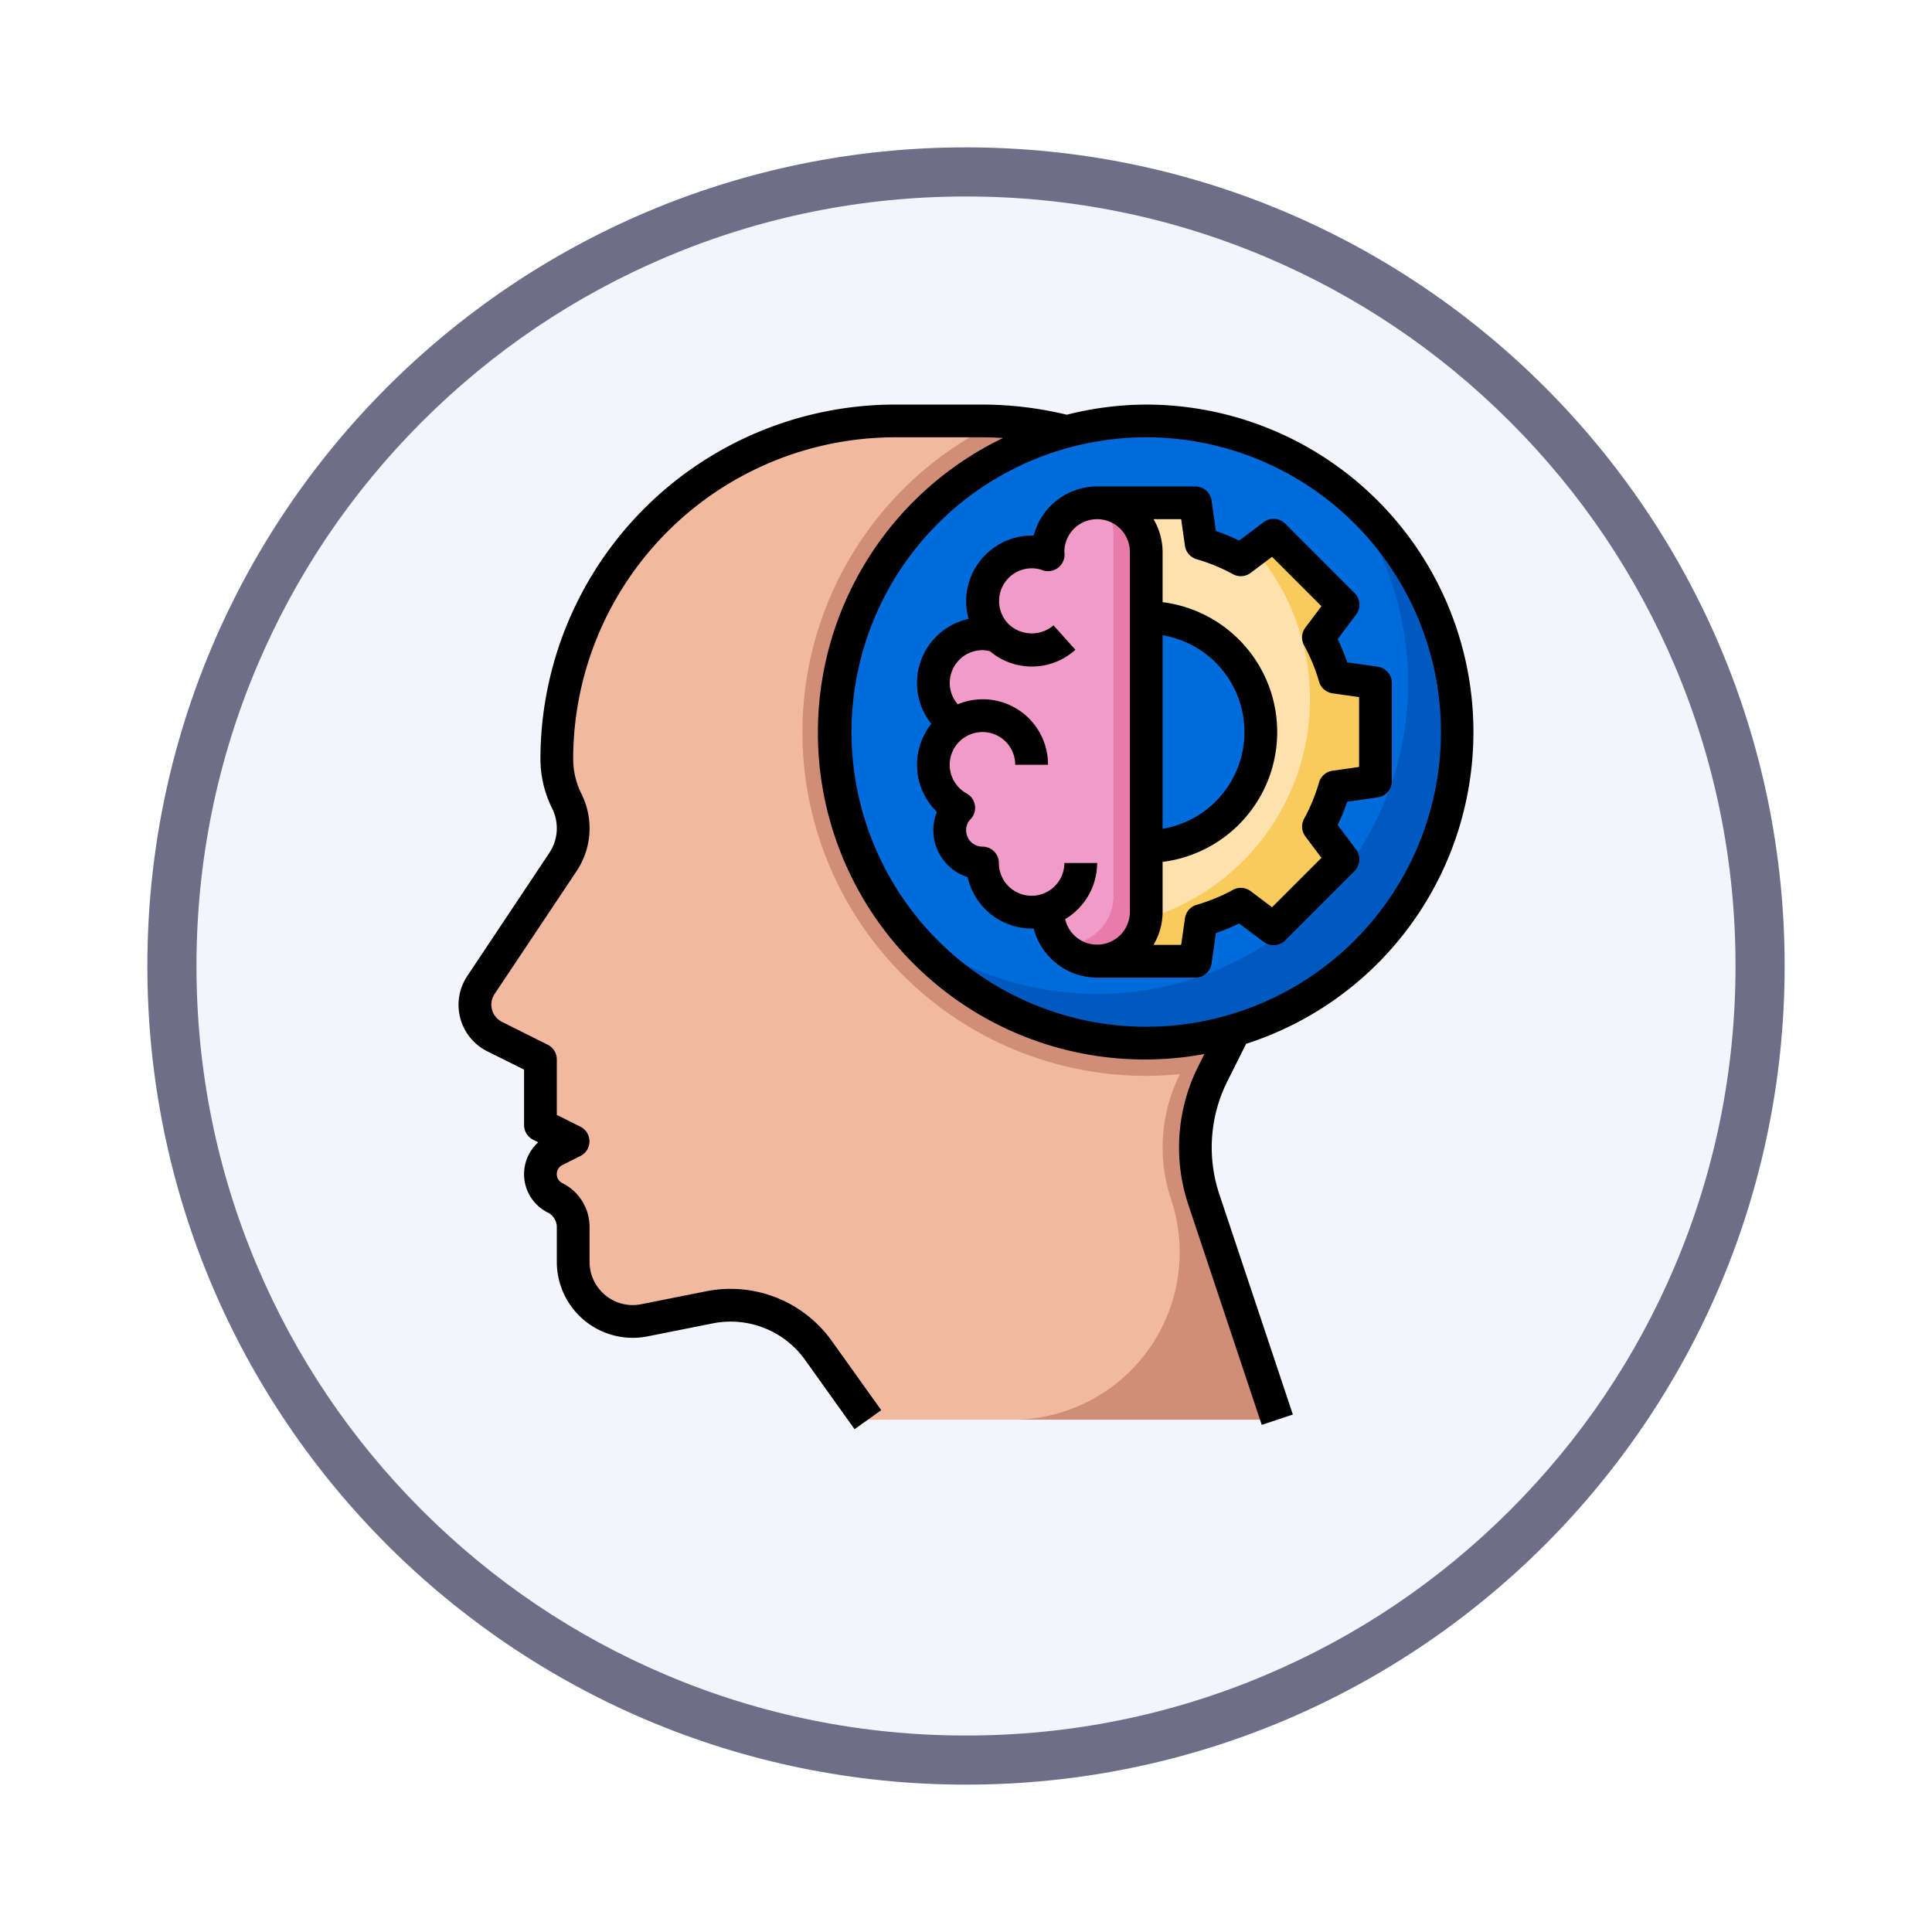 <svg xmlns="http://www.w3.org/2000/svg" xmlns:xlink="http://www.w3.org/1999/xlink" width="118" height="118" viewBox="0 0 118 118">
  <defs>
    <filter id="Path_982547" x="0" y="0" width="118" height="118" filterUnits="userSpaceOnUse">
      <feOffset dy="3" input="SourceAlpha"/>
      <feGaussianBlur stdDeviation="3" result="blur"/>
      <feFlood flood-opacity="0.161"/>
      <feComposite operator="in" in2="blur"/>
      <feComposite in="SourceGraphic"/>
    </filter>
  </defs>
  <g id="Group_1203534" data-name="Group 1203534" transform="translate(-1055.907 -461.718)">
    <g id="Group_1203044" data-name="Group 1203044">
      <g id="Group_1202585" data-name="Group 1202585" transform="translate(1064.907 467.718)">
        <g id="Group_1178325" data-name="Group 1178325">
          <g id="Group_1177679" data-name="Group 1177679">
            <g id="Group_1172010" data-name="Group 1172010">
              <g id="Group_1171046" data-name="Group 1171046">
                <g id="Group_1148525" data-name="Group 1148525">
                  <g transform="matrix(1, 0, 0, 1, -9, -6)" filter="url(#Path_982547)">
                    <g id="Path_982547-2" data-name="Path 982547" transform="translate(9 6)" fill="#f4f4fd">
                      <path d="M 50 98.5 C 43.452 98.5 37.1 97.218 31.122 94.689 C 25.347 92.247 20.16 88.749 15.705 84.295 C 11.251 79.84 7.753 74.653 5.311 68.878 C 2.782 62.9 1.5 56.548 1.5 50 C 1.5 43.452 2.782 37.1 5.311 31.122 C 7.753 25.347 11.251 20.16 15.705 15.705 C 20.16 11.251 25.347 7.753 31.122 5.311 C 37.1 2.782 43.452 1.5 50 1.5 C 56.548 1.5 62.9 2.782 68.878 5.311 C 74.653 7.753 79.84 11.251 84.295 15.705 C 88.749 20.16 92.247 25.347 94.689 31.122 C 97.218 37.1 98.5 43.452 98.5 50 C 98.5 56.548 97.218 62.9 94.689 68.878 C 92.247 74.653 88.749 79.84 84.295 84.295 C 79.84 88.749 74.653 92.247 68.878 94.689 C 62.9 97.218 56.548 98.5 50 98.5 Z" stroke="none"/>
                      <path d="M 50 3 C 43.654 3 37.499 4.242 31.706 6.692 C 26.11 9.059 21.083 12.449 16.766 16.766 C 12.449 21.083 9.059 26.11 6.692 31.706 C 4.242 37.499 3 43.654 3 50 C 3 56.346 4.242 62.501 6.692 68.294 C 9.059 73.89 12.449 78.917 16.766 83.234 C 21.083 87.551 26.11 90.941 31.706 93.308 C 37.499 95.758 43.654 97 50 97 C 56.346 97 62.501 95.758 68.294 93.308 C 73.89 90.941 78.917 87.551 83.234 83.234 C 87.551 78.917 90.941 73.89 93.308 68.294 C 95.758 62.501 97 56.346 97 50 C 97 43.654 95.758 37.499 93.308 31.706 C 90.941 26.11 87.551 21.083 83.234 16.766 C 78.917 12.449 73.89 9.059 68.294 6.692 C 62.501 4.242 56.346 3 50 3 M 50 0 C 77.614 0 100 22.386 100 50 C 100 77.614 77.614 100 50 100 C 22.386 100 0 77.614 0 50 C 0 22.386 22.386 0 50 0 Z" stroke="none" fill="#6f6e88"/>
                    </g>
                  </g>
                </g>
              </g>
            </g>
          </g>
        </g>
      </g>
      <g id="Layer_32" data-name="Layer 32" transform="translate(1082.915 485.428)">
        <path id="Path_1043571" data-name="Path 1043571" d="M38.113,2.634A21.1,21.1,0,0,0,32.965,2H27.64A20.64,20.64,0,0,0,7,22.64H7a5.76,5.76,0,0,0,.608,2.576h0A3.711,3.711,0,0,1,8,26.876H8a3.715,3.715,0,0,1-.623,2.058L2.365,36.453A2.172,2.172,0,0,0,2,37.658H2A2.172,2.172,0,0,0,3.2,39.6L6,41v4l2,1-1.106.553A1.617,1.617,0,0,0,6,48H6a1.617,1.617,0,0,0,.894,1.447h0A2,2,0,0,1,8,51.236V53.36A3.64,3.64,0,0,0,11.64,57h0a3.637,3.637,0,0,0,.713-.071l4.014-.8A6.457,6.457,0,0,1,17.645,56h0a6.52,6.52,0,0,1,5.3,2.73L26,63H51L46.515,49.546A10.051,10.051,0,0,1,46,46.37h0a10.041,10.041,0,0,1,1.06-4.489l1.327-2.656" fill="#d08d78"/>
        <circle id="Ellipse_12602" data-name="Ellipse 12602" cx="19" cy="19" r="19" transform="translate(24 2)" fill="#0059be"/>
        <path id="Path_1043572" data-name="Path 1043572" d="M43,2A18.987,18.987,0,0,0,28.157,32.843,18.987,18.987,0,0,0,54.843,6.157,18.9,18.9,0,0,0,43,2Z" fill="#006bdb"/>
        <path id="Path_1043573" data-name="Path 1043573" d="M43,42A20.987,20.987,0,0,1,33.721,2.183,21.226,21.226,0,0,0,30.965,2H27.64A20.64,20.64,0,0,0,7,22.64a5.76,5.76,0,0,0,.608,2.576,3.713,3.713,0,0,1-.231,3.719L2.365,36.453A2.171,2.171,0,0,0,3.2,39.6L6,41v4l2,1-1.106.553a1.618,1.618,0,0,0,0,2.894A2,2,0,0,1,8,51.236V53.36a3.638,3.638,0,0,0,4.353,3.569l4.014-.8a6.515,6.515,0,0,1,6.583,2.6L26,63h8.818a10.221,10.221,0,0,0,9.7-13.454,10.039,10.039,0,0,1,.538-7.65C44.377,41.962,43.693,42,43,42Z" fill="#f2b9a1"/>
        <path id="Path_1043574" data-name="Path 1043574" d="M40,35h6l.355-2.485a11.928,11.928,0,0,0,2.42-1l2,1.5,4.243-4.243-1.5-2a11.928,11.928,0,0,0,1-2.42L57,24V18l-2.485-.355a11.928,11.928,0,0,0-1-2.42l1.5-2L50.778,8.979l-2,1.5a11.928,11.928,0,0,0-2.42-1L46,7H40Z" fill="#f9cb5d"/>
        <path id="Path_1043575" data-name="Path 1043575" d="M53,19a13.93,13.93,0,0,0-3.4-9.134l-.82.616a11.928,11.928,0,0,0-2.42-1L46,7H40V32.95A13.992,13.992,0,0,0,53,19Z" fill="#ffe1ae"/>
        <path id="Path_1043576" data-name="Path 1043576" d="M43,32a3,3,0,0,1-6,0,1.087,1.087,0,0,1,.01-.18A2.787,2.787,0,0,1,36,32a3,3,0,0,1-3-3,2.006,2.006,0,0,1-2-2,1.944,1.944,0,0,1,.55-1.37,3,3,0,0,1-.21-5.13A3,3,0,0,1,33,15a2.715,2.715,0,0,1,.91.15A3,3,0,0,1,36,10a2.787,2.787,0,0,1,1.01.18A1.087,1.087,0,0,1,37,10a3,3,0,0,1,6,0Z" fill="#e77cac"/>
        <path id="Path_1043577" data-name="Path 1043577" d="M37,10a1.087,1.087,0,0,0,.01.18A2.787,2.787,0,0,0,36,10a3,3,0,0,0-2.09,5.15A2.715,2.715,0,0,0,33,15a3,3,0,0,0-1.66,5.5,3,3,0,0,0,.21,5.13A1.944,1.944,0,0,0,31,27a2.006,2.006,0,0,0,2,2,3,3,0,0,0,3,3,2.787,2.787,0,0,0,1.01-.18A1.087,1.087,0,0,0,37,32a2.976,2.976,0,0,0,.758,1.977c.081.007.159.023.242.023a3,3,0,0,0,3-3V9a2.981,2.981,0,0,0-.756-1.976C40.162,7.018,40.083,7,40,7a3,3,0,0,0-3,3Z" fill="#f19cc8"/>
        <path id="Path_1043578" data-name="Path 1043578" d="M37.349,32.767l-.674-1.883A2.006,2.006,0,0,0,38,29h2A4.01,4.01,0,0,1,37.349,32.767Z" fill="#e77cac"/>
        <path id="Path_1043579" data-name="Path 1043579" d="M36,17a3.978,3.978,0,0,1-2.829-1.172l1.415-1.413a2.048,2.048,0,0,0,2.747.076l1.334,1.49A3.993,3.993,0,0,1,36,17Z" fill="#e77cac"/>
        <path id="Path_1043580" data-name="Path 1043580" d="M37,23H35a2,2,0,0,0-3.1-1.667l-1.109-1.665A4,4,0,0,1,37,23Z" fill="#e77cac"/>
        <path id="Path_1043581" data-name="Path 1043581" d="M43,28a7,7,0,1,0,0-14h0" fill="#006bdb"/>
        <path id="Path_1043582" data-name="Path 1043582" d="M43,1a19.9,19.9,0,0,0-4.85.62A22.108,22.108,0,0,0,32.965,1H27.64A21.665,21.665,0,0,0,6,22.64a6.794,6.794,0,0,0,.714,3.024,2.71,2.71,0,0,1-.17,2.716L1.533,35.9a3.172,3.172,0,0,0,1.22,4.6L5,41.618V45a1,1,0,0,0,.553.9l.314.157a2.62,2.62,0,0,0,.58,4.29A.994.994,0,0,1,7,51.236V53.36a4.641,4.641,0,0,0,5.55,4.55l4.013-.8a5.588,5.588,0,0,1,5.573,2.2l3.05,4.27,1.628-1.162-3.051-4.271a7.6,7.6,0,0,0-7.592-3l-4.015.8A2.61,2.61,0,0,1,11.64,56,2.643,2.643,0,0,1,9,53.36V51.236a2.982,2.982,0,0,0-1.659-2.683.618.618,0,0,1,0-1.106l1.1-.552a1,1,0,0,0,0-1.79L7,44.382V41a1,1,0,0,0-.553-.9l-2.8-1.4A1.173,1.173,0,0,1,3.2,37l5.011-7.51A4.708,4.708,0,0,0,8.5,24.769,4.794,4.794,0,0,1,8,22.64,19.663,19.663,0,0,1,27.64,3h5.325c.43,0,.86.015,1.288.042a19.967,19.967,0,0,0,12.3,37.624l-.383.767a11.043,11.043,0,0,0-.6,8.429l4.485,13.454,1.9-.632L47.464,49.229a9.037,9.037,0,0,1,.491-6.9L49.1,40.042A20,20,0,0,0,43,1Zm0,38A18,18,0,1,1,61,21,18,18,0,0,1,43,39Z"/>
        <path id="Path_1043583" data-name="Path 1043583" d="M50.178,8.179l-1.5,1.127a12.775,12.775,0,0,0-1.42-.584L46.99,6.858A1,1,0,0,0,46,6H40a4.008,4.008,0,0,0-3.874,3A4.026,4.026,0,0,0,32,13a3.954,3.954,0,0,0,.153,1.091A4,4,0,0,0,29.876,20.5a4.01,4.01,0,0,0,.34,5.378,3,3,0,0,0,1.877,3.982A4.015,4.015,0,0,0,36.126,33,4.008,4.008,0,0,0,40,36h6a1,1,0,0,0,.99-.858l.266-1.864a12.854,12.854,0,0,0,1.42-.584l1.5,1.127a1,1,0,0,0,1.307-.093l4.243-4.243a1,1,0,0,0,.093-1.307l-1.127-1.5a12.775,12.775,0,0,0,.584-1.42l1.864-.266A1,1,0,0,0,58,24V18a1,1,0,0,0-.858-.99l-1.864-.266a12.775,12.775,0,0,0-.584-1.42l1.127-1.5a1,1,0,0,0-.093-1.307L51.485,8.272a1,1,0,0,0-1.307-.093ZM44,15.09a5.993,5.993,0,0,1,0,11.82ZM38.049,32.425A4,4,0,0,0,40,29H38a2,2,0,0,1-1.322,1.882.052.052,0,0,0-.03.006A1.8,1.8,0,0,1,36,31a2,2,0,0,1-2-2,1,1,0,0,0-1-1,1,1,0,0,1-1-1,.946.946,0,0,1,.268-.674,1,1,0,0,0-.237-1.573,2,2,0,0,1-.137-3.42h0A2,2,0,0,1,35,23h2a3.98,3.98,0,0,0-5.511-3.694A1.964,1.964,0,0,1,31,18a2,2,0,0,1,2-2,1.684,1.684,0,0,1,.472.076,3.961,3.961,0,0,0,5.2-.1l-1.334-1.49a2.048,2.048,0,0,1-2.731-.064A2,2,0,0,1,36,11a1.8,1.8,0,0,1,.648.112A1.013,1.013,0,0,0,38,10a2,2,0,0,1,4,0V32a2,2,0,0,1-3.951.425ZM52.643,15.707a11.01,11.01,0,0,1,.913,2.217,1,1,0,0,0,.818.711L56,18.867v4.266l-1.626.232a1,1,0,0,0-.818.711,11.01,11.01,0,0,1-.913,2.217,1,1,0,0,0,.076,1.082l.982,1.31L50.685,31.7l-1.31-.983a1,1,0,0,0-1.082-.076,11,11,0,0,1-2.217.914,1,1,0,0,0-.711.818L45.133,34H43.444A3.959,3.959,0,0,0,44,32V28.931a7.993,7.993,0,0,0,0-15.862V10a3.959,3.959,0,0,0-.556-2h1.689l.232,1.626a1,1,0,0,0,.711.818,11.01,11.01,0,0,1,2.217.913.994.994,0,0,0,1.082-.076l1.31-.982L53.7,13.315l-.982,1.31a1,1,0,0,0-.075,1.082Z"/>
      </g>
    </g>
  </g>
</svg>
